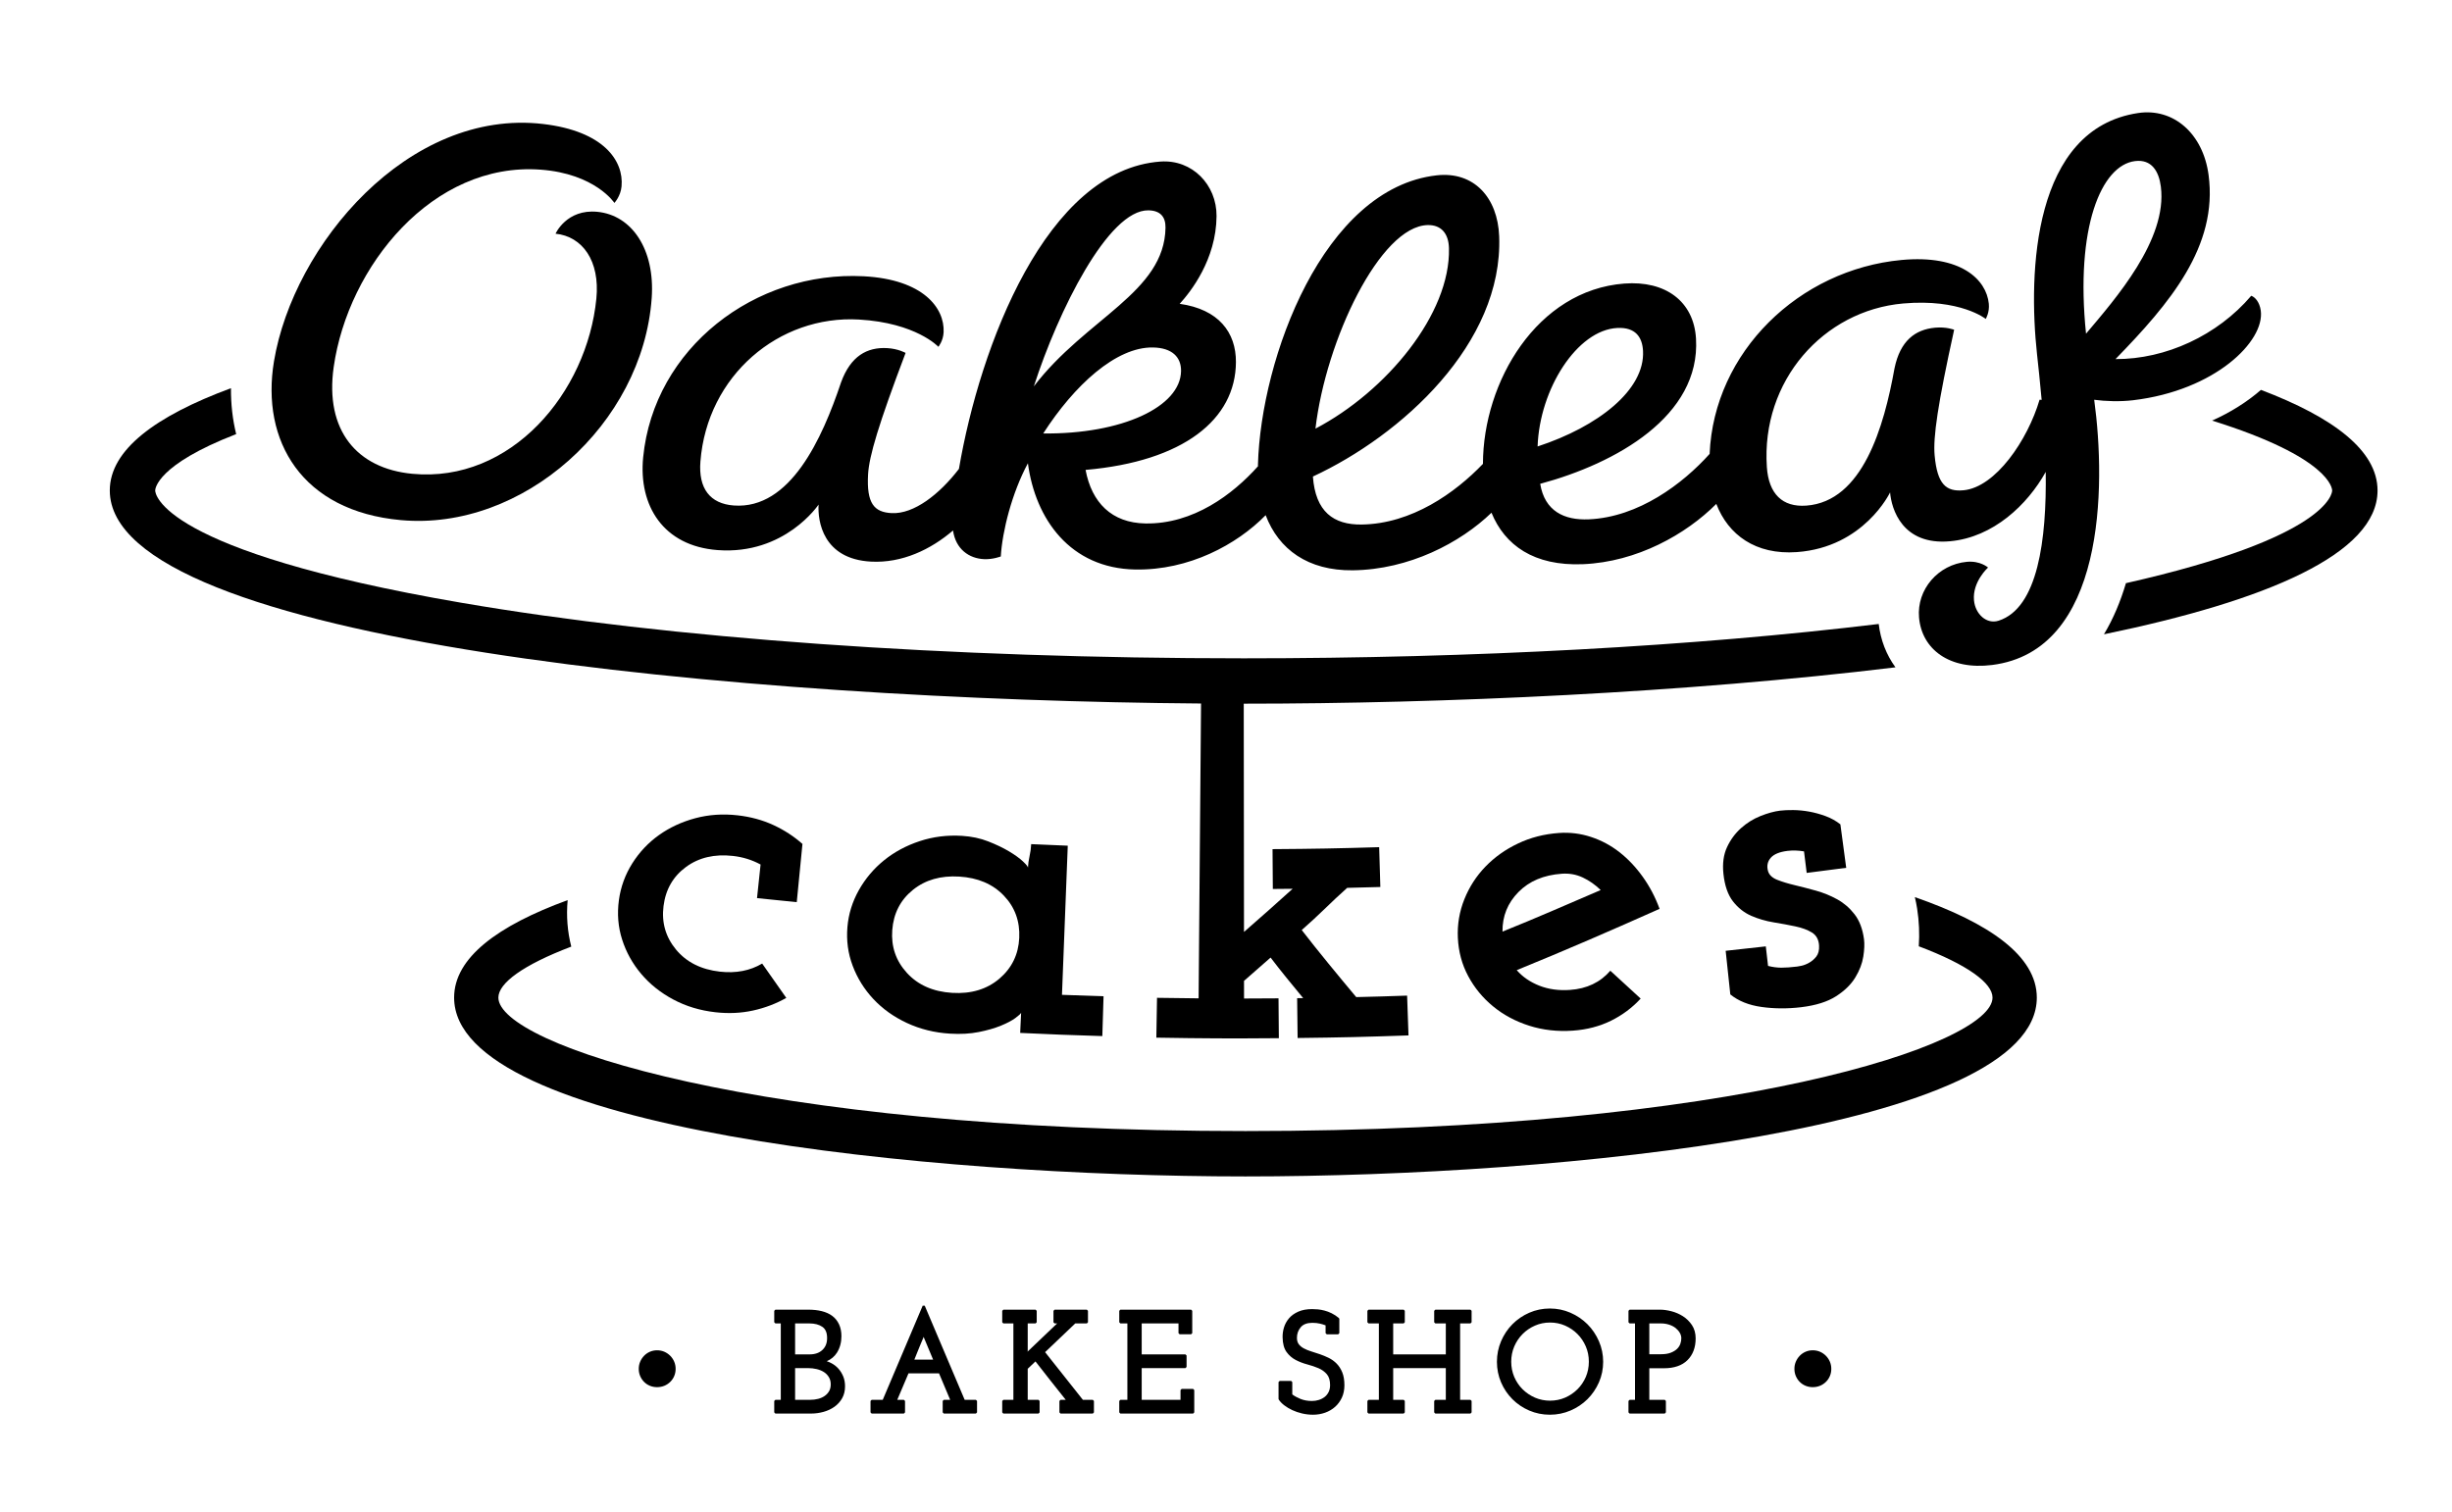 <?xml version="1.0" encoding="utf-8"?>
<!-- Generator: Adobe Illustrator 16.0.4, SVG Export Plug-In . SVG Version: 6.00 Build 0)  -->
<!DOCTYPE svg PUBLIC "-//W3C//DTD SVG 1.1//EN" "http://www.w3.org/Graphics/SVG/1.1/DTD/svg11.dtd">
<svg version="1.1" id="Layer_1" xmlns="http://www.w3.org/2000/svg" xmlns:xlink="http://www.w3.org/1999/xlink" x="0px" y="0px"
	 width="201px" height="124px" viewBox="0 0 201 124" enable-background="new 0 0 201 124" xml:space="preserve">
<g>
	<defs>
		<rect id="SVGID_1_" x="9" y="9.211" width="185.896" height="106.789"/>
	</defs>
	<clipPath id="SVGID_2_">
		<use xlink:href="#SVGID_1_"  overflow="visible"/>
	</clipPath>
	<path clip-path="url(#SVGID_2_)" d="M52.361,112.241c0-0.215,0.04-0.413,0.119-0.595c0.079-0.184,0.186-0.344,0.321-0.482
		c0.135-0.139,0.293-0.248,0.477-0.328c0.182-0.079,0.376-0.118,0.583-0.118c0.214,0,0.412,0.039,0.595,0.118
		c0.182,0.08,0.343,0.189,0.482,0.328c0.138,0.139,0.248,0.299,0.327,0.482c0.079,0.182,0.119,0.38,0.119,0.595
		c0,0.214-0.04,0.413-0.119,0.595c-0.079,0.183-0.189,0.342-0.327,0.476c-0.139,0.136-0.3,0.241-0.482,0.316
		c-0.183,0.075-0.381,0.112-0.595,0.112c-0.207,0-0.401-0.037-0.583-0.112c-0.184-0.075-0.342-0.181-0.477-0.316
		c-0.135-0.134-0.242-0.293-0.321-0.476C52.401,112.654,52.361,112.455,52.361,112.241"/>
	<path clip-path="url(#SVGID_2_)" d="M63.562,114.872h0.535v-6.451h-0.535v-0.941h2.713c0.389,0,0.745,0.04,1.066,0.119
		s0.595,0.203,0.821,0.369c0.226,0.166,0.402,0.383,0.53,0.648c0.126,0.267,0.19,0.582,0.19,0.946c0,0.492-0.117,0.925-0.351,1.298
		c-0.234,0.372-0.589,0.627-1.065,0.762c0.222,0.047,0.438,0.127,0.648,0.238s0.393,0.254,0.548,0.428
		c0.154,0.176,0.279,0.377,0.375,0.607c0.095,0.23,0.143,0.488,0.143,0.773c0,0.357-0.075,0.669-0.226,0.935
		c-0.151,0.266-0.352,0.488-0.601,0.667c-0.25,0.178-0.538,0.313-0.864,0.405c-0.325,0.09-0.658,0.136-0.999,0.136h-2.928V114.872z
		 M65.085,108.421v2.725h1.286c0.468,0,0.839-0.131,1.112-0.393c0.274-0.262,0.411-0.607,0.411-1.035c0-0.469-0.143-0.802-0.428-1
		c-0.286-0.198-0.659-0.297-1.119-0.297H65.085z M65.085,112.086v2.786h1.321c0.246,0,0.476-0.028,0.691-0.084
		c0.214-0.056,0.402-0.141,0.565-0.256c0.163-0.114,0.292-0.256,0.387-0.423c0.096-0.166,0.143-0.364,0.143-0.595
		c0-0.246-0.056-0.46-0.167-0.643c-0.111-0.183-0.256-0.332-0.434-0.446c-0.179-0.115-0.387-0.2-0.625-0.257
		c-0.238-0.055-0.48-0.083-0.726-0.083H65.085z"/>
	<path clip-path="url(#SVGID_2_)" d="M66.49,115.905h-2.929l-0.093-0.094v-0.939l0.093-0.093h0.443v-6.266h-0.443l-0.093-0.093
		v-0.941l0.093-0.093h2.714c0.394,0,0.759,0.041,1.088,0.122c0.331,0.081,0.618,0.211,0.854,0.384
		c0.237,0.175,0.425,0.405,0.558,0.685c0.132,0.277,0.2,0.608,0.2,0.985c0,0.508-0.123,0.961-0.365,1.347
		c-0.197,0.313-0.477,0.549-0.836,0.703c0.13,0.044,0.258,0.1,0.384,0.166c0.22,0.116,0.413,0.268,0.573,0.448
		c0.162,0.183,0.293,0.396,0.392,0.634c0.099,0.24,0.149,0.513,0.149,0.809c0,0.372-0.08,0.702-0.238,0.98
		c-0.156,0.277-0.368,0.511-0.628,0.697c-0.258,0.184-0.558,0.324-0.892,0.418C67.181,115.857,66.836,115.905,66.49,115.905
		 M63.654,115.719h2.836c0.33,0,0.657-0.045,0.974-0.133c0.313-0.088,0.593-0.221,0.834-0.391c0.238-0.17,0.431-0.385,0.574-0.638
		c0.142-0.25,0.214-0.549,0.214-0.889c0-0.271-0.045-0.52-0.136-0.737c-0.09-0.219-0.21-0.414-0.358-0.581
		c-0.146-0.165-0.321-0.302-0.521-0.408c-0.204-0.107-0.414-0.185-0.625-0.229l-0.006-0.181c0.451-0.127,0.792-0.371,1.012-0.722
		c0.224-0.355,0.337-0.775,0.337-1.248c0-0.349-0.061-0.653-0.181-0.906c-0.12-0.25-0.289-0.458-0.501-0.613
		c-0.217-0.159-0.482-0.278-0.789-0.354c-0.313-0.076-0.664-0.116-1.043-0.116h-2.621v0.755h0.443l0.093,0.094v6.451l-0.093,0.093
		h-0.443V115.719z M66.406,114.965h-1.321l-0.093-0.093v-2.786l0.093-0.093h1.155c0.251,0,0.502,0.028,0.747,0.085
		c0.246,0.059,0.466,0.149,0.653,0.27c0.19,0.121,0.346,0.282,0.464,0.476c0.12,0.197,0.18,0.43,0.18,0.691
		c0,0.245-0.052,0.461-0.155,0.642c-0.102,0.179-0.242,0.33-0.413,0.452c-0.173,0.122-0.373,0.213-0.596,0.27
		C66.9,114.936,66.66,114.965,66.406,114.965 M65.178,114.779h1.228c0.238,0,0.462-0.027,0.667-0.081
		c0.201-0.052,0.381-0.133,0.535-0.242c0.15-0.105,0.271-0.237,0.36-0.393c0.086-0.151,0.131-0.336,0.131-0.549
		c0-0.23-0.05-0.425-0.153-0.595c-0.104-0.17-0.241-0.31-0.406-0.416c-0.169-0.108-0.37-0.19-0.596-0.244
		c-0.23-0.054-0.467-0.08-0.704-0.08h-1.062V114.779z M66.37,111.238h-1.285l-0.093-0.093v-2.725l0.093-0.094h1.261
		c0.478,0,0.873,0.105,1.172,0.314c0.311,0.216,0.469,0.577,0.469,1.076c0,0.452-0.148,0.823-0.439,1.103
		C67.257,111.098,66.861,111.238,66.37,111.238 M65.178,111.053h1.192c0.442,0,0.794-0.124,1.049-0.367
		c0.257-0.245,0.382-0.562,0.382-0.968c0-0.44-0.127-0.742-0.389-0.924c-0.268-0.187-0.627-0.28-1.066-0.28h-1.168V111.053z"/>
	<path clip-path="url(#SVGID_2_)" d="M71.453,114.872h0.97c0.548-1.311,1.097-2.605,1.649-3.887
		c0.551-1.283,1.101-2.577,1.649-3.887c0.547,1.31,1.097,2.604,1.648,3.887c0.551,1.281,1.101,2.576,1.649,3.887h0.981v0.939h-2.63
		v-0.939h0.661c-0.168-0.396-0.333-0.79-0.497-1.179c-0.163-0.389-0.329-0.782-0.497-1.179h-2.625l-1,2.357h0.685v0.939h-2.643
		V114.872z M75.828,109.682l-0.12-0.393c-0.007,0.017-0.015,0.044-0.023,0.083c-0.008,0.039-0.02,0.084-0.036,0.131
		c-0.016,0.056-0.036,0.115-0.059,0.179c-0.104,0.229-0.199,0.456-0.286,0.679c-0.08,0.19-0.163,0.396-0.25,0.619
		c-0.087,0.222-0.167,0.42-0.238,0.595h1.814L75.828,109.682z"/>
	<path clip-path="url(#SVGID_2_)" d="M79.999,115.905h-2.63l-0.093-0.094v-0.939l0.093-0.093h0.521l-0.915-2.171h-2.502
		l-0.921,2.171h0.544l0.093,0.093v0.939l-0.093,0.094h-2.642l-0.094-0.094v-0.939l0.094-0.093h0.908
		c0.546-1.306,1.092-2.594,1.625-3.831c0.552-1.285,1.107-2.593,1.648-3.885h0.171c0.541,1.292,1.095,2.6,1.648,3.885
		c0.545,1.266,1.092,2.554,1.625,3.831h0.92l0.094,0.093v0.939L79.999,115.905z M77.461,115.719h2.445v-0.754h-0.889l-0.086-0.058
		c-0.541-1.294-1.096-2.603-1.648-3.885c-0.524-1.219-1.05-2.456-1.563-3.683c-0.514,1.227-1.039,2.464-1.563,3.683
		c-0.54,1.254-1.095,2.562-1.649,3.885l-0.086,0.058h-0.877v0.754h2.457v-0.754h-0.591l-0.086-0.13l0.999-2.356l0.086-0.057h2.626
		l0.085,0.057l0.994,2.356l-0.086,0.13h-0.568V115.719z M76.629,111.667h-1.814l-0.086-0.128c0.071-0.174,0.15-0.372,0.238-0.594
		c0.087-0.224,0.17-0.431,0.25-0.621c0.087-0.221,0.184-0.451,0.287-0.681c0.02-0.055,0.039-0.112,0.054-0.166
		c0.017-0.047,0.027-0.087,0.035-0.123c0.009-0.049,0.019-0.083,0.031-0.106l0.173,0.015l0.117,0.387l0.801,1.889L76.629,111.667z
		 M74.954,111.481h1.536l-0.779-1.864c-0.01,0.031-0.022,0.063-0.034,0.098c-0.105,0.232-0.2,0.459-0.286,0.68
		c-0.081,0.19-0.164,0.397-0.25,0.619C75.073,111.184,75.011,111.34,74.954,111.481"/>
	<path clip-path="url(#SVGID_2_)" d="M86.938,114.872h0.619c-0.452-0.564-0.899-1.126-1.339-1.686
		c-0.44-0.559-0.883-1.124-1.327-1.695l-0.738,0.702v2.679h0.976v0.939h-2.88v-0.939h0.916v-6.451H82.25v-0.941h2.642v0.941h-0.738
		v2.32c-0.008,0.063-0.014,0.127-0.018,0.19s-0.01,0.128-0.018,0.19l0.226-0.273l2.547-2.428h-0.44v-0.941h2.642v0.941h-0.987
		l-2.56,2.439c0.532,0.675,1.061,1.343,1.589,2.006c0.528,0.662,1.058,1.331,1.59,2.006h0.857v0.939h-2.643V114.872z"/>
	<path clip-path="url(#SVGID_2_)" d="M89.581,115.905h-2.643l-0.093-0.094v-0.939l0.093-0.093h0.426
		c-0.412-0.514-0.818-1.024-1.219-1.535c-0.419-0.533-0.841-1.071-1.264-1.614l-0.635,0.604v2.546h0.883l0.093,0.093v0.939
		l-0.093,0.094h-2.88l-0.093-0.094v-0.939l0.093-0.093h0.823v-6.266h-0.823l-0.093-0.093v-0.941l0.093-0.093h2.642l0.093,0.093
		v0.941l-0.093,0.093h-0.645v2.227c-0.004,0.033-0.007,0.063-0.01,0.092l0.036-0.043l2.386-2.275H86.45l-0.093-0.093v-0.941
		l0.093-0.093h2.643l0.092,0.093v0.941l-0.092,0.093h-0.951l-2.471,2.355c0.514,0.652,1.026,1.298,1.536,1.938
		c0.519,0.651,1.039,1.307,1.562,1.972h0.812l0.093,0.093v0.939L89.581,115.905z M87.031,115.719h2.457v-0.754h-0.764l-0.073-0.035
		c-0.532-0.676-1.061-1.343-1.589-2.006c-0.528-0.662-1.058-1.331-1.589-2.006l0.009-0.125l2.559-2.44l0.064-0.025H89v-0.755h-2.457
		v0.755h0.347l0.065,0.161l-2.547,2.428l-0.219,0.266l-0.164-0.071c0.007-0.062,0.013-0.123,0.018-0.185
		c0.003-0.065,0.009-0.131,0.018-0.196l-0.001-2.309l0.093-0.094h0.645v-0.755h-2.456v0.755h0.823l0.093,0.094v6.451l-0.093,0.093
		h-0.823v0.754h2.694v-0.754h-0.883l-0.093-0.093v-2.679l0.029-0.067l0.738-0.702l0.137,0.01c0.445,0.571,0.887,1.137,1.327,1.696
		c0.441,0.56,0.886,1.12,1.339,1.684l-0.073,0.151h-0.526V115.719z"/>
	<polygon clip-path="url(#SVGID_2_)" points="91.843,114.872 92.51,114.872 92.51,108.421 91.843,108.421 91.843,107.479 
		97.639,107.479 97.639,109.312 96.699,109.312 96.699,108.421 93.497,108.421 93.497,111.146 97.176,111.146 97.176,112.086 
		93.497,112.086 93.497,114.872 96.866,114.872 96.866,113.979 97.806,113.979 97.806,115.812 91.843,115.812 	"/>
	<path clip-path="url(#SVGID_2_)" d="M97.807,115.905h-5.964l-0.093-0.094v-0.939l0.093-0.093h0.573v-6.266h-0.573l-0.093-0.093
		v-0.941l0.093-0.093h5.797l0.093,0.093v1.833l-0.093,0.093h-0.941l-0.093-0.093v-0.799H93.59v2.539h3.585l0.093,0.093v0.94
		l-0.093,0.094H93.59v2.6h3.182v-0.801l0.093-0.093h0.941l0.092,0.093v1.833L97.807,115.905z M91.936,115.719h5.777v-1.646h-0.754
		v0.8l-0.093,0.093h-3.368l-0.093-0.093v-2.786l0.093-0.093h3.584v-0.755h-3.584l-0.093-0.093v-2.725l0.093-0.094h3.201l0.093,0.094
		v0.799h0.755v-1.647h-5.611v0.755h0.574l0.093,0.094v6.451l-0.093,0.093h-0.574V115.719z"/>
	<path clip-path="url(#SVGID_2_)" d="M104.899,114.705v-1.381h0.94v1.06c0.206,0.159,0.453,0.296,0.738,0.41
		c0.285,0.115,0.606,0.173,0.965,0.173c0.206,0,0.403-0.029,0.594-0.089c0.191-0.06,0.36-0.147,0.506-0.263
		c0.148-0.114,0.265-0.259,0.353-0.435c0.087-0.174,0.131-0.376,0.131-0.606c0-0.413-0.096-0.73-0.287-0.952
		c-0.19-0.223-0.427-0.395-0.713-0.519c-0.286-0.122-0.596-0.228-0.93-0.315c-0.333-0.087-0.645-0.206-0.934-0.356
		c-0.29-0.151-0.532-0.361-0.726-0.631c-0.195-0.27-0.297-0.65-0.305-1.144c-0.008-0.261,0.028-0.522,0.107-0.785
		c0.08-0.262,0.21-0.5,0.393-0.714c0.184-0.214,0.425-0.389,0.728-0.523c0.301-0.135,0.669-0.202,1.105-0.202
		c0.144,0,0.298,0.008,0.465,0.023c0.166,0.016,0.342,0.048,0.523,0.096c0.183,0.047,0.371,0.118,0.566,0.214
		c0.193,0.095,0.386,0.222,0.576,0.381v1.166h-0.94v-0.702c-0.15-0.063-0.325-0.118-0.523-0.167
		c-0.197-0.047-0.417-0.071-0.654-0.071c-0.46,0-0.802,0.131-1.024,0.394c-0.221,0.262-0.333,0.571-0.333,0.929
		c0,0.237,0.056,0.43,0.167,0.576c0.111,0.147,0.258,0.271,0.441,0.369c0.181,0.1,0.39,0.185,0.625,0.256
		c0.232,0.072,0.471,0.149,0.714,0.232c0.242,0.084,0.479,0.183,0.713,0.298s0.442,0.267,0.625,0.452
		c0.183,0.187,0.33,0.417,0.44,0.69c0.111,0.273,0.167,0.613,0.167,1.018c0,0.357-0.065,0.679-0.195,0.964
		c-0.132,0.286-0.311,0.53-0.537,0.732c-0.226,0.202-0.49,0.356-0.792,0.464c-0.3,0.107-0.618,0.161-0.952,0.161
		c-0.301,0-0.594-0.034-0.881-0.102c-0.285-0.067-0.546-0.156-0.785-0.268c-0.238-0.111-0.45-0.238-0.636-0.381
		C105.147,115.015,105.004,114.864,104.899,114.705"/>
	<path clip-path="url(#SVGID_2_)" d="M107.638,116c-0.306,0-0.609-0.035-0.902-0.104c-0.291-0.068-0.561-0.161-0.804-0.274
		s-0.462-0.245-0.654-0.391c-0.195-0.149-0.348-0.311-0.456-0.476l-0.015-0.051v-1.382l0.093-0.092h0.941l0.092,0.092v1.014
		c0.191,0.142,0.419,0.266,0.68,0.371c0.274,0.11,0.586,0.166,0.931,0.166c0.195,0,0.387-0.028,0.566-0.085
		c0.179-0.056,0.339-0.139,0.478-0.247c0.135-0.105,0.243-0.241,0.324-0.402c0.08-0.161,0.121-0.352,0.121-0.566
		c0-0.387-0.089-0.687-0.264-0.892c-0.179-0.209-0.408-0.375-0.68-0.493c-0.277-0.118-0.585-0.223-0.915-0.31
		c-0.338-0.089-0.659-0.211-0.953-0.364c-0.302-0.157-0.559-0.38-0.759-0.659c-0.205-0.285-0.314-0.688-0.322-1.196
		c-0.007-0.27,0.03-0.545,0.112-0.813c0.083-0.273,0.22-0.524,0.41-0.748s0.445-0.408,0.76-0.548c0.312-0.14,0.697-0.21,1.144-0.21
		c0.144,0,0.302,0.008,0.473,0.023c0.172,0.017,0.353,0.05,0.539,0.099c0.188,0.048,0.385,0.122,0.583,0.22
		c0.199,0.098,0.4,0.23,0.597,0.393l0.032,0.072v1.166l-0.093,0.093h-0.939l-0.094-0.093v-0.64
		c-0.131-0.051-0.281-0.099-0.452-0.139c-0.191-0.045-0.404-0.068-0.634-0.068c-0.43,0-0.75,0.121-0.951,0.36
		c-0.207,0.242-0.312,0.535-0.312,0.868c0,0.216,0.05,0.391,0.148,0.521c0.103,0.136,0.241,0.252,0.41,0.343
		c0.177,0.096,0.381,0.18,0.607,0.249c0.236,0.072,0.475,0.15,0.718,0.233c0.246,0.085,0.489,0.187,0.726,0.302
		c0.241,0.12,0.461,0.278,0.649,0.471c0.19,0.194,0.346,0.437,0.46,0.72c0.115,0.286,0.174,0.64,0.174,1.054
		c0,0.368-0.068,0.706-0.204,1.003c-0.137,0.295-0.323,0.553-0.559,0.763c-0.233,0.209-0.511,0.371-0.823,0.482
		C108.31,115.944,107.979,116,107.638,116 M104.992,114.677c0.097,0.141,0.229,0.277,0.398,0.406
		c0.181,0.139,0.389,0.264,0.62,0.371c0.23,0.107,0.49,0.195,0.767,0.261c0.586,0.138,1.226,0.141,1.781-0.058
		c0.289-0.102,0.545-0.252,0.76-0.444c0.216-0.193,0.389-0.429,0.514-0.701s0.188-0.584,0.188-0.926c0-0.391-0.053-0.722-0.16-0.983
		c-0.105-0.261-0.248-0.482-0.421-0.659c-0.175-0.178-0.376-0.324-0.599-0.435c-0.229-0.112-0.465-0.211-0.703-0.293
		c-0.242-0.083-0.479-0.159-0.711-0.231c-0.241-0.073-0.456-0.162-0.644-0.263c-0.191-0.104-0.351-0.237-0.47-0.395
		c-0.123-0.163-0.185-0.376-0.185-0.633c0-0.379,0.118-0.712,0.354-0.989c0.239-0.282,0.608-0.426,1.094-0.426
		c0.243,0,0.473,0.025,0.678,0.073c0.208,0.052,0.384,0.107,0.538,0.173l0.056,0.085v0.609h0.755v-1.029
		c-0.173-0.142-0.35-0.256-0.525-0.342c-0.188-0.092-0.372-0.161-0.548-0.207c-0.178-0.047-0.349-0.078-0.509-0.094
		c-0.166-0.016-0.319-0.022-0.456-0.022c-0.421,0-0.78,0.065-1.068,0.194c-0.287,0.128-0.521,0.296-0.692,0.499
		c-0.174,0.203-0.3,0.432-0.375,0.681c-0.077,0.251-0.111,0.505-0.104,0.756c0.008,0.471,0.104,0.838,0.285,1.091
		c0.186,0.257,0.418,0.46,0.693,0.603c0.284,0.147,0.591,0.265,0.916,0.349c0.339,0.091,0.656,0.198,0.941,0.321
		c0.299,0.129,0.551,0.312,0.748,0.543c0.204,0.238,0.309,0.579,0.309,1.012c0,0.244-0.047,0.462-0.142,0.649
		c-0.093,0.187-0.22,0.343-0.377,0.466c-0.153,0.121-0.335,0.215-0.535,0.277c-0.198,0.062-0.407,0.094-0.622,0.094
		c-0.368,0-0.704-0.06-0.999-0.179c-0.293-0.118-0.55-0.261-0.761-0.424l-0.036-0.073v-0.967h-0.755V114.677z"/>
	<polygon clip-path="url(#SVGID_2_)" points="117.659,107.479 120.54,107.479 120.54,108.421 119.6,108.421 119.6,114.872 
		120.54,114.872 120.54,115.812 117.659,115.812 117.659,114.872 118.611,114.872 118.611,112.086 114.112,112.086 114.112,114.872 
		115.064,114.872 115.064,115.812 112.184,115.812 112.184,114.872 113.124,114.872 113.124,108.421 112.184,108.421 
		112.184,107.479 115.064,107.479 115.064,108.421 114.112,108.421 114.112,111.146 118.611,111.146 118.611,108.421 
		117.659,108.421 	"/>
	<path clip-path="url(#SVGID_2_)" d="M120.54,115.905h-2.881l-0.093-0.094v-0.939l0.093-0.093h0.86v-2.6h-4.314v2.6h0.859
		l0.093,0.093v0.939l-0.093,0.094h-2.88l-0.094-0.094v-0.939l0.094-0.093h0.847v-6.266h-0.847l-0.094-0.093v-0.941l0.094-0.093h2.88
		l0.093,0.093v0.941l-0.093,0.093h-0.859v2.539h4.314v-2.539h-0.86l-0.093-0.093v-0.941l0.093-0.093h2.881l0.093,0.093v0.941
		l-0.093,0.093h-0.848v6.266h0.848l0.093,0.093v0.939L120.54,115.905z M117.752,115.719h2.695v-0.754h-0.847l-0.095-0.093v-6.451
		l0.095-0.094h0.847v-0.755h-2.695v0.755h0.859l0.094,0.094v2.725l-0.094,0.093h-4.499l-0.092-0.093v-2.725l0.092-0.094h0.86v-0.755
		h-2.695v0.755h0.847l0.095,0.094v6.451l-0.095,0.093h-0.847v0.754h2.695v-0.754h-0.86l-0.092-0.093v-2.786l0.092-0.093h4.499
		l0.094,0.093v2.786l-0.094,0.093h-0.859V115.719z"/>
	<path clip-path="url(#SVGID_2_)" d="M122.802,111.658c0-0.579,0.11-1.129,0.333-1.648c0.222-0.52,0.525-0.975,0.91-1.363
		c0.386-0.39,0.836-0.696,1.351-0.923c0.516-0.226,1.068-0.339,1.656-0.339c0.577,0,1.128,0.113,1.646,0.339
		c0.521,0.227,0.976,0.533,1.363,0.923c0.389,0.389,0.697,0.844,0.923,1.363s0.339,1.069,0.339,1.648
		c0,0.587-0.113,1.138-0.339,1.653c-0.226,0.517-0.534,0.967-0.923,1.352c-0.388,0.385-0.842,0.688-1.363,0.91
		c-0.519,0.223-1.069,0.334-1.646,0.334c-0.588,0-1.141-0.111-1.656-0.334c-0.515-0.222-0.965-0.525-1.351-0.91
		c-0.385-0.385-0.688-0.835-0.91-1.352C122.912,112.796,122.802,112.245,122.802,111.658 M123.789,111.652
		c0,0.457,0.085,0.885,0.256,1.284c0.172,0.398,0.404,0.746,0.702,1.042c0.298,0.295,0.646,0.529,1.042,0.704
		c0.396,0.174,0.821,0.261,1.273,0.261c0.453,0,0.876-0.087,1.273-0.261c0.396-0.175,0.744-0.409,1.041-0.704
		c0.299-0.296,0.532-0.644,0.703-1.042c0.17-0.399,0.256-0.827,0.256-1.284c0-0.458-0.086-0.887-0.256-1.285
		c-0.171-0.398-0.404-0.748-0.703-1.047c-0.297-0.301-0.645-0.537-1.041-0.711c-0.397-0.174-0.82-0.261-1.273-0.261
		c-0.452,0-0.877,0.087-1.273,0.261s-0.744,0.41-1.042,0.711c-0.298,0.299-0.53,0.648-0.702,1.047
		C123.874,110.766,123.789,111.194,123.789,111.652"/>
	<path clip-path="url(#SVGID_2_)" d="M127.051,116c-0.597,0-1.167-0.115-1.691-0.341c-0.524-0.225-0.988-0.538-1.381-0.931
		c-0.391-0.392-0.704-0.855-0.93-1.38c-0.225-0.525-0.34-1.094-0.34-1.69c0-0.59,0.114-1.156,0.34-1.686
		c0.227-0.529,0.539-0.997,0.93-1.392c0.393-0.396,0.856-0.714,1.38-0.942c0.525-0.23,1.096-0.347,1.692-0.347
		c0.588,0,1.156,0.116,1.685,0.347c0.528,0.229,0.996,0.547,1.392,0.941c0.396,0.396,0.712,0.864,0.942,1.393
		c0.23,0.529,0.348,1.096,0.348,1.686c0,0.597-0.117,1.166-0.348,1.69c-0.229,0.524-0.547,0.988-0.942,1.381
		c-0.396,0.392-0.863,0.705-1.392,0.93C128.207,115.885,127.64,116,127.051,116 M127.051,107.478c-0.571,0-1.115,0.112-1.618,0.331
		c-0.502,0.221-0.946,0.524-1.321,0.903c-0.375,0.378-0.675,0.827-0.892,1.333c-0.216,0.507-0.326,1.049-0.326,1.613
		c0,0.57,0.11,1.114,0.326,1.617c0.216,0.502,0.516,0.947,0.891,1.322s0.819,0.675,1.322,0.891c0.501,0.216,1.046,0.326,1.618,0.326
		c0.564,0,1.106-0.11,1.612-0.326c0.505-0.216,0.955-0.516,1.334-0.891c0.379-0.376,0.682-0.821,0.902-1.322
		c0.221-0.503,0.331-1.047,0.331-1.617c0-0.564-0.11-1.106-0.332-1.611c-0.221-0.508-0.523-0.957-0.901-1.335
		c-0.38-0.379-0.829-0.683-1.335-0.903C128.156,107.59,127.614,107.478,127.051,107.478 M127.062,115.036
		c-0.464,0-0.904-0.09-1.312-0.269c-0.405-0.178-0.765-0.421-1.069-0.724s-0.548-0.663-0.723-1.071
		c-0.173-0.407-0.262-0.853-0.262-1.32c0-0.47,0.089-0.914,0.262-1.321c0.175-0.409,0.418-0.771,0.722-1.076
		c0.306-0.308,0.666-0.554,1.07-0.73c0.814-0.356,1.807-0.356,2.623,0c0.406,0.177,0.765,0.423,1.069,0.73
		c0.305,0.305,0.548,0.667,0.723,1.076c0.174,0.407,0.263,0.853,0.263,1.321c0,0.468-0.089,0.911-0.263,1.32
		c-0.175,0.409-0.418,0.77-0.724,1.071c-0.304,0.302-0.662,0.546-1.068,0.724C127.967,114.946,127.525,115.036,127.062,115.036
		 M127.062,108.441c-0.437,0-0.853,0.085-1.235,0.253c-0.385,0.168-0.726,0.4-1.014,0.691c-0.288,0.289-0.518,0.632-0.684,1.019
		c-0.164,0.384-0.248,0.804-0.248,1.248c0,0.442,0.084,0.862,0.248,1.248c0.165,0.386,0.396,0.727,0.683,1.012
		c0.288,0.286,0.629,0.517,1.015,0.686c0.764,0.334,1.707,0.334,2.472,0c0.385-0.169,0.726-0.4,1.013-0.686s0.518-0.626,0.684-1.012
		c0.165-0.386,0.248-0.806,0.248-1.248c0-0.443-0.083-0.863-0.248-1.248c-0.166-0.387-0.396-0.729-0.684-1.019
		c-0.288-0.29-0.629-0.522-1.013-0.691C127.916,108.526,127.499,108.441,127.062,108.441"/>
	<path clip-path="url(#SVGID_2_)" d="M133.586,114.872h0.535v-6.451h-0.535v-0.941h2.5c0.269,0,0.567,0.042,0.897,0.125
		c0.329,0.084,0.638,0.216,0.923,0.399c0.285,0.182,0.523,0.417,0.715,0.702c0.189,0.285,0.284,0.631,0.284,1.035
		c0,0.723-0.214,1.295-0.643,1.721c-0.428,0.424-1.047,0.636-1.856,0.636h-1.298v2.774h1.357v0.939h-2.88V114.872z M135.108,111.134
		h1.036c0.35,0,0.637-0.045,0.862-0.137c0.227-0.09,0.408-0.203,0.542-0.337c0.135-0.134,0.229-0.284,0.286-0.45
		c0.055-0.166,0.084-0.324,0.084-0.475c0-0.174-0.046-0.339-0.138-0.497s-0.215-0.299-0.368-0.421
		c-0.156-0.122-0.343-0.22-0.561-0.291c-0.219-0.07-0.45-0.105-0.696-0.105h-1.048V111.134z"/>
	<path clip-path="url(#SVGID_2_)" d="M136.467,115.905h-2.881l-0.094-0.094v-0.939l0.094-0.093h0.441v-6.266h-0.441l-0.094-0.093
		v-0.942l0.094-0.092h2.5c0.273,0,0.584,0.043,0.921,0.128c0.338,0.086,0.656,0.224,0.949,0.41c0.294,0.188,0.544,0.434,0.741,0.729
		c0.2,0.3,0.302,0.666,0.302,1.087c0,0.744-0.226,1.346-0.671,1.786c-0.443,0.44-1.092,0.664-1.922,0.664h-1.205v2.588h1.266
		l0.092,0.093v0.939L136.467,115.905z M133.679,115.719h2.694v-0.754h-1.265l-0.093-0.093v-2.774l0.093-0.093h1.298
		c0.78,0,1.383-0.205,1.791-0.61c0.408-0.403,0.615-0.961,0.615-1.653c0-0.385-0.091-0.715-0.269-0.983
		c-0.185-0.274-0.415-0.502-0.688-0.676c-0.275-0.176-0.577-0.307-0.895-0.388c-0.322-0.08-0.616-0.122-0.875-0.122h-2.407v0.755
		h0.441l0.095,0.094v6.451l-0.095,0.093h-0.441V115.719z M136.145,111.227h-1.036l-0.093-0.093v-2.713l0.093-0.094h1.048
		c0.254,0,0.497,0.037,0.726,0.109c0.227,0.075,0.424,0.179,0.589,0.308c0.163,0.129,0.294,0.279,0.391,0.447
		c0.1,0.173,0.15,0.355,0.15,0.544c0,0.159-0.03,0.329-0.088,0.504c-0.062,0.179-0.164,0.343-0.31,0.487
		c-0.144,0.143-0.338,0.264-0.571,0.357C136.807,111.179,136.506,111.227,136.145,111.227 M135.201,111.041h0.943
		c0.336,0,0.616-0.044,0.828-0.13c0.212-0.085,0.384-0.191,0.511-0.317c0.124-0.122,0.212-0.262,0.263-0.414
		c0.053-0.155,0.078-0.305,0.078-0.444c0-0.155-0.041-0.308-0.124-0.451c-0.085-0.146-0.202-0.279-0.346-0.395
		c-0.146-0.114-0.325-0.208-0.53-0.274c-0.209-0.067-0.434-0.102-0.668-0.102h-0.955V111.041z"/>
	<path clip-path="url(#SVGID_2_)" d="M147.095,112.241c0-0.215,0.04-0.413,0.119-0.595c0.079-0.184,0.187-0.344,0.321-0.482
		s0.293-0.248,0.476-0.328c0.184-0.079,0.377-0.118,0.584-0.118c0.214,0,0.412,0.039,0.596,0.118
		c0.182,0.08,0.343,0.189,0.481,0.328s0.248,0.299,0.327,0.482c0.079,0.182,0.119,0.38,0.119,0.595c0,0.214-0.04,0.413-0.119,0.595
		c-0.079,0.183-0.188,0.342-0.327,0.476c-0.139,0.136-0.3,0.241-0.481,0.316c-0.184,0.075-0.382,0.112-0.596,0.112
		c-0.207,0-0.4-0.037-0.584-0.112c-0.183-0.075-0.341-0.181-0.476-0.316c-0.135-0.134-0.242-0.293-0.321-0.476
		C147.135,112.654,147.095,112.455,147.095,112.241"/>
	<path clip-path="url(#SVGID_2_)" d="M156.968,73.56c0.073,0.311,0.139,0.623,0.186,0.936c0.164,1.04,0.205,2.076,0.136,3.095
		c4.01,1.513,6.045,3.02,6.045,4.207c0,3.82-21.031,10.944-61.239,10.944c-40.208,0-61.242-7.124-61.242-10.944
		c0-1.18,2.014-2.675,5.975-4.18c-0.314-1.229-0.415-2.507-0.296-3.812c-5.721,2.087-9.308,4.723-9.308,7.992
		c0,10.759,38.794,14.664,64.871,14.664c26.074,0,64.869-3.905,64.869-14.664C166.964,78.397,163.089,75.684,156.968,73.56"/>
	<path clip-path="url(#SVGID_2_)" d="M185.339,31.969c-1.136,0.986-2.485,1.84-4.004,2.518c9.679,3.025,9.841,5.586,9.841,5.732
		c0,0.175-0.219,3.832-16.905,7.598c-0.438,1.477-1.024,2.898-1.801,4.192c13.318-2.748,22.427-6.6,22.427-11.79
		C194.896,36.959,191.303,34.229,185.339,31.969"/>
	<path clip-path="url(#SVGID_2_)" d="M32.862,42.647c10.005,0.907,19.834-7.876,20.561-18.213c0.28-3.985-1.627-6.796-4.465-7.067
		c-2.518-0.241-3.418,1.795-3.418,1.795c2.205,0.223,3.649,2.226,3.347,5.314c-0.754,7.706-6.99,15.148-15.095,14.373
		c-4.52-0.431-7.178-3.544-6.438-8.752c1.176-8.275,8.124-16.842,16.968-16.185c4.474,0.332,6.043,2.726,6.043,2.726
		s0.511-0.542,0.586-1.35c0.195-2.112-1.475-4.538-6.422-5.12c-11.034-1.298-20.481,9.91-22.069,19.455
		C21.373,36.159,24.745,41.912,32.862,42.647"/>
	<path clip-path="url(#SVGID_2_)" d="M174.861,32.817c6.726-0.8,10.809-4.847,10.464-7.35c-0.1-0.716-0.486-1.118-0.783-1.214
		c-2.768,3.249-6.999,5.207-11.126,5.191c4.443-4.564,8.413-9.24,7.63-15.099c-0.454-3.4-2.88-5.512-5.778-5.077
		c-8.637,1.295-9.013,13.068-8.287,19.761c0.106,0.982,0.25,2.283,0.381,3.758c-0.057-0.005-0.112-0.015-0.17-0.015
		c-0.979,3.326-3.613,7.18-6.232,7.427c-1.426,0.135-2.155-0.479-2.371-2.862c-0.134-1.483,0.255-4.188,1.599-10.299
		c0,0-0.635-0.256-1.564-0.17c-1.629,0.151-2.859,1.073-3.324,3.332c-0.859,4.784-2.608,10.922-7.232,11.258
		c-1.954,0.143-3.083-0.959-3.232-3.165c-0.479-7.068,4.634-12.831,11.173-13.409c4.684-0.414,6.771,1.266,6.771,1.266
		s0.323-0.53,0.251-1.249c-0.197-1.976-2.287-4.036-7.15-3.584c-8.396,0.781-15.386,7.537-15.736,15.9
		c-2.198,2.451-5.817,5.189-9.91,5.366c-2.005,0.086-3.611-0.668-3.979-2.912c6.218-1.673,13.148-5.554,12.772-11.905
		c-0.181-3.063-2.507-4.772-5.876-4.516c-7.145,0.544-11.577,8.035-11.589,14.784c-2.268,2.369-5.837,4.924-9.953,4.975
		c-2.292,0.028-3.78-1.049-3.986-3.936c7.253-3.365,15.597-10.906,15.269-19.694c-0.119-3.185-2.073-5.345-5.125-5.002
		c-9.286,1.043-14.402,14.987-14.649,23.713c-0.002,0.049,0.002,0.095,0.001,0.143c-2.057,2.3-5.297,4.755-9.226,4.688
		c-2.769-0.046-4.404-1.715-4.906-4.391c8.036-0.699,12.303-4.146,12.326-8.84c0.013-2.435-1.419-4.331-4.61-4.778
		c0.892-0.981,2.993-3.624,3.021-7.189c0.019-2.572-1.994-4.663-4.598-4.476c-9.354,0.674-14.799,15.119-16.52,25.201
		c-1.592,2.073-3.686,3.719-5.518,3.625c-1.431-0.074-2.062-0.787-1.93-3.176c0.082-1.487,0.86-4.107,3.075-9.959
		c0,0-0.59-0.345-1.523-0.395c-1.632-0.087-2.982,0.647-3.769,2.815c-1.544,4.609-4.164,10.428-8.788,10.09
		c-1.954-0.143-2.911-1.397-2.739-3.601c0.551-7.063,6.448-12.023,12.998-11.646c4.692,0.27,6.51,2.236,6.51,2.236
		s0.396-0.479,0.429-1.201c0.09-1.983-1.675-4.325-6.55-4.583c-8.89-0.47-17.206,5.88-18.081,14.854
		c-0.386,3.951,1.645,7.264,6.105,7.598c5.516,0.413,8.276-3.732,8.276-3.732c-0.083,1.351,0.352,4.464,4.29,4.677
		c2.557,0.138,4.912-0.995,6.73-2.553c0.218,1.522,1.307,2.303,2.562,2.352c0.72,0.027,1.354-0.221,1.354-0.221
		c0.124-2.072,0.909-5.204,2.223-7.643c0.607,4.58,3.465,8.615,8.8,8.713c4.401,0.08,8.331-2.044,10.689-4.455
		c1.067,2.81,3.474,4.56,7.138,4.519c4.63-0.051,8.836-2.267,11.374-4.721c1.084,2.652,3.468,4.39,7.507,4.22
		c4.423-0.186,8.442-2.451,10.922-4.943c0.977,2.537,3.221,4.192,6.598,3.952c5.516-0.393,7.647-4.895,7.647-4.895
		c0.113,1.35,0.996,4.367,4.926,4.005c3.534-0.324,6.339-2.997,7.833-5.685c0.078,5.53-0.632,11.167-3.864,12.2
		c-0.988,0.314-1.909-0.543-2.016-1.666c-0.144-1.527,1.152-2.694,1.152-2.694s-0.636-0.572-1.742-0.468
		c-2.354,0.221-4.114,2.274-3.915,4.567c0.228,2.607,2.499,4.331,5.988,3.892c9.246-1.161,9.351-14.578,8.37-21.746
		C172.582,32.903,173.78,32.946,174.861,32.817 M117.034,18.455c1.099-0.024,1.714,0.682,1.743,1.899
		c0.136,5.369-5.117,11.733-10.944,14.792C108.683,27.876,113.139,18.541,117.034,18.455 M94.144,17.247
		c0.96,0.017,1.41,0.52,1.397,1.422c-0.08,5.324-6.528,7.418-10.793,13.012C86.733,25.516,90.852,17.19,94.144,17.247
		 M85.518,35.542c2.532-3.938,5.96-7.101,8.99-7.051c1.585,0.026,2.322,0.8,2.307,1.928C96.779,33.352,91.986,35.61,85.518,35.542
		 M132.583,26.892c1.487-0.072,2.043,0.755,2.102,1.882c0.165,3.2-3.684,6.208-8.642,7.834
		C126.203,31.907,129.282,27.051,132.583,26.892 M175.02,13.208c1.365-0.168,1.956,0.848,2.114,2.101
		c0.55,4.342-3.721,9.19-6.134,12.052C170.105,18.653,172.246,13.55,175.02,13.208"/>
	<path clip-path="url(#SVGID_2_)" d="M65.313,73.972c0.187-1.909,0.28-2.864,0.467-4.773c-0.701-0.622-1.496-1.139-2.387-1.551
		c-0.891-0.411-1.869-0.676-2.935-0.796c-1.211-0.136-2.366-0.056-3.47,0.24c-1.105,0.298-2.093,0.756-2.969,1.38
		c-0.875,0.624-1.605,1.396-2.187,2.319c-0.583,0.924-0.951,1.931-1.099,3.023c-0.151,1.121-0.065,2.196,0.266,3.227
		c0.329,1.031,0.848,1.97,1.559,2.811c0.71,0.842,1.586,1.543,2.629,2.1c1.043,0.557,2.197,0.907,3.459,1.048
		c1.081,0.122,2.113,0.073,3.091-0.143c0.979-0.216,1.885-0.562,2.718-1.034c-0.797-1.124-1.192-1.688-1.977-2.816
		c-0.993,0.589-2.148,0.812-3.458,0.665c-1.55-0.174-2.756-0.782-3.607-1.815c-0.853-1.034-1.19-2.224-1.021-3.564
		c0.171-1.366,0.79-2.434,1.846-3.208c1.055-0.773,2.334-1.072,3.846-0.902c0.814,0.091,1.568,0.326,2.264,0.704
		c-0.117,1.103-0.175,1.653-0.292,2.755C63.358,73.778,64.01,73.845,65.313,73.972"/>
	<path clip-path="url(#SVGID_2_)" d="M83.628,84.694c2.693,0.126,4.04,0.179,6.734,0.26c0.04-1.306,0.06-1.958,0.1-3.265
		c-1.364-0.041-2.045-0.064-3.408-0.117c0.19-4.892,0.285-7.338,0.475-12.229c-1.199-0.047-1.799-0.072-2.999-0.128
		c-0.015,0.33-0.059,0.659-0.133,0.987c-0.073,0.327-0.118,0.643-0.132,0.945c0.004-0.083-0.134-0.255-0.412-0.517
		c-0.279-0.262-0.659-0.536-1.138-0.822c-0.48-0.287-1.048-0.559-1.701-0.815c-0.653-0.258-1.37-0.409-2.151-0.457
		c-1.214-0.075-2.372,0.069-3.473,0.434c-1.102,0.364-2.074,0.886-2.917,1.567c-0.842,0.681-1.532,1.496-2.068,2.447
		c-0.535,0.952-0.85,1.963-0.939,3.033c-0.093,1.1,0.048,2.156,0.429,3.168c0.38,1.014,0.945,1.924,1.696,2.729
		c0.75,0.805,1.667,1.461,2.75,1.966c1.083,0.504,2.26,0.797,3.526,0.874c0.874,0.054,1.662,0.01,2.366-0.131
		c0.703-0.14,1.308-0.315,1.817-0.523c0.508-0.209,0.902-0.417,1.183-0.624c0.281-0.208,0.438-0.353,0.472-0.434
		c-0.015,0.331-0.023,0.496-0.039,0.826C83.651,84.198,83.644,84.363,83.628,84.694 M83.551,76.908
		c-0.065,1.35-0.604,2.463-1.623,3.335c-1.021,0.871-2.316,1.263-3.877,1.167c-1.561-0.097-2.8-0.644-3.705-1.634
		c-0.907-0.99-1.304-2.161-1.204-3.508c0.103-1.374,0.668-2.471,1.687-3.297c1.018-0.825,2.285-1.188,3.808-1.095
		c1.523,0.095,2.736,0.608,3.644,1.553C83.189,74.373,83.617,75.532,83.551,76.908"/>
	<path clip-path="url(#SVGID_2_)" d="M98.254,81.859c-1.364-0.012-2.045-0.02-3.409-0.043c-0.022,1.307-0.033,1.96-0.055,3.266
		c4.016,0.067,6.024,0.076,10.042,0.044c-0.012-1.307-0.018-1.96-0.027-3.267c-1.131,0.01-1.696,0.012-2.826,0.014
		c-0.001-0.579-0.001-0.867-0.002-1.447c0.875-0.762,1.312-1.145,2.178-1.91c0.418,0.548,0.854,1.104,1.308,1.663
		c0.452,0.562,0.906,1.114,1.361,1.66c-0.196,0.002-0.296,0.003-0.493,0.006c0.015,1.306,0.022,1.959,0.039,3.266
		c3.636-0.044,5.454-0.086,9.09-0.212c-0.046-1.306-0.069-1.958-0.114-3.264c-1.668,0.058-2.502,0.082-4.171,0.122
		c-0.771-0.918-1.527-1.834-2.271-2.743s-1.478-1.828-2.196-2.756c0.64-0.561,1.265-1.135,1.872-1.726
		c0.604-0.589,1.223-1.167,1.854-1.732c1.087-0.024,1.631-0.039,2.718-0.071c-0.039-1.306-0.059-1.959-0.097-3.265
		c-3.495,0.104-5.243,0.136-8.74,0.161c0.01,1.306,0.016,1.959,0.024,3.266c0.648-0.005,0.973-0.008,1.623-0.015
		c-1.58,1.424-2.378,2.132-3.987,3.539c-0.007-6.238-0.013-12.478-0.02-18.716c16.379,0,36.259-0.895,53.423-2.981
		c-0.746-1.026-1.219-2.239-1.372-3.555c-15.133,1.827-33.141,2.816-52.056,2.816c-24.228,0-46.99-1.616-64.094-4.549
		c-24.848-4.261-25.134-9.011-25.134-9.212c0-0.128,0.127-2.104,6.638-4.623c-0.294-1.199-0.437-2.461-0.427-3.766
		C12.744,34.117,9,36.893,9,40.218c0,12.431,52.222,17.187,89.454,17.467C98.387,65.743,98.321,73.802,98.254,81.859"/>
	<path clip-path="url(#SVGID_2_)" d="M136.042,74.521c-0.354-0.965-0.816-1.844-1.387-2.638c-0.569-0.793-1.206-1.465-1.91-2.015
		c-0.703-0.55-1.479-0.964-2.331-1.244c-0.851-0.279-1.724-0.388-2.619-0.324c-1.214,0.086-2.335,0.373-3.364,0.865
		c-1.032,0.491-1.919,1.122-2.665,1.895s-1.323,1.664-1.729,2.678s-0.583,2.071-0.53,3.172c0.055,1.13,0.334,2.172,0.846,3.126
		c0.509,0.953,1.188,1.782,2.039,2.48c0.849,0.699,1.836,1.229,2.962,1.588c1.125,0.358,2.322,0.494,3.587,0.404
		c1.145-0.08,2.185-0.353,3.118-0.812c0.931-0.46,1.743-1.066,2.433-1.817c-1-0.91-1.498-1.367-2.487-2.284
		c-0.821,0.95-1.926,1.477-3.3,1.573c-0.926,0.066-1.768-0.051-2.52-0.347c-0.753-0.297-1.371-0.722-1.853-1.273
		c1.981-0.809,3.945-1.632,5.89-2.47C132.165,76.24,134.105,75.389,136.042,74.521 M123.165,76.386
		c-0.014-1.269,0.426-2.35,1.312-3.246c0.884-0.896,2.066-1.393,3.554-1.498c0.612-0.043,1.184,0.06,1.716,0.31
		c0.532,0.251,1.022,0.594,1.468,1.028c-1.339,0.576-2.675,1.15-4.009,1.725S124.525,75.839,123.165,76.386"/>
	<path clip-path="url(#SVGID_2_)" d="M148.288,78.947c-0.229,0.126-0.439,0.207-0.634,0.245c-0.193,0.038-0.305,0.057-0.335,0.061
		c-0.512,0.062-0.943,0.093-1.294,0.092s-0.715-0.049-1.091-0.145c-0.073-0.641-0.11-0.961-0.184-1.602
		c-1.315,0.15-1.974,0.224-3.29,0.363c0.151,1.431,0.228,2.146,0.38,3.576c0.661,0.54,1.518,0.884,2.567,1.03
		c1.049,0.146,2.131,0.151,3.242,0.019c1.2-0.145,2.154-0.445,2.857-0.896c0.702-0.45,1.229-0.965,1.578-1.539
		c0.349-0.574,0.568-1.146,0.658-1.715c0.089-0.567,0.108-1.043,0.058-1.426c-0.115-0.847-0.374-1.527-0.775-2.043
		c-0.4-0.518-0.877-0.928-1.426-1.23c-0.551-0.304-1.137-0.541-1.757-0.713c-0.621-0.172-1.201-0.322-1.74-0.45
		s-1.01-0.272-1.418-0.434c-0.406-0.16-0.667-0.406-0.754-0.723c-0.118-0.419-0.033-0.794,0.231-1.089s0.72-0.48,1.368-0.56
		c0.442-0.052,0.893-0.039,1.353,0.042c0.088,0.706,0.132,1.059,0.219,1.764c1.297-0.161,1.945-0.245,3.24-0.418
		c-0.191-1.426-0.285-2.14-0.477-3.564c-0.362-0.286-0.766-0.511-1.213-0.675c-0.446-0.164-0.894-0.287-1.344-0.369
		c-0.45-0.081-0.886-0.123-1.311-0.127c-0.425-0.003-0.78,0.013-1.068,0.047c-0.491,0.06-1.028,0.208-1.614,0.441
		c-0.587,0.235-1.119,0.566-1.597,0.994c-0.479,0.429-0.862,0.949-1.147,1.562c-0.286,0.613-0.384,1.345-0.293,2.194
		c0.104,0.96,0.362,1.708,0.779,2.245c0.418,0.537,0.918,0.933,1.501,1.188c0.583,0.252,1.198,0.432,1.841,0.537
		c0.644,0.104,1.237,0.215,1.778,0.33c0.542,0.114,0.993,0.28,1.351,0.5c0.361,0.22,0.562,0.582,0.589,1.072
		c0.022,0.383-0.059,0.688-0.229,0.904S148.517,78.822,148.288,78.947"/>
</g>
</svg>
